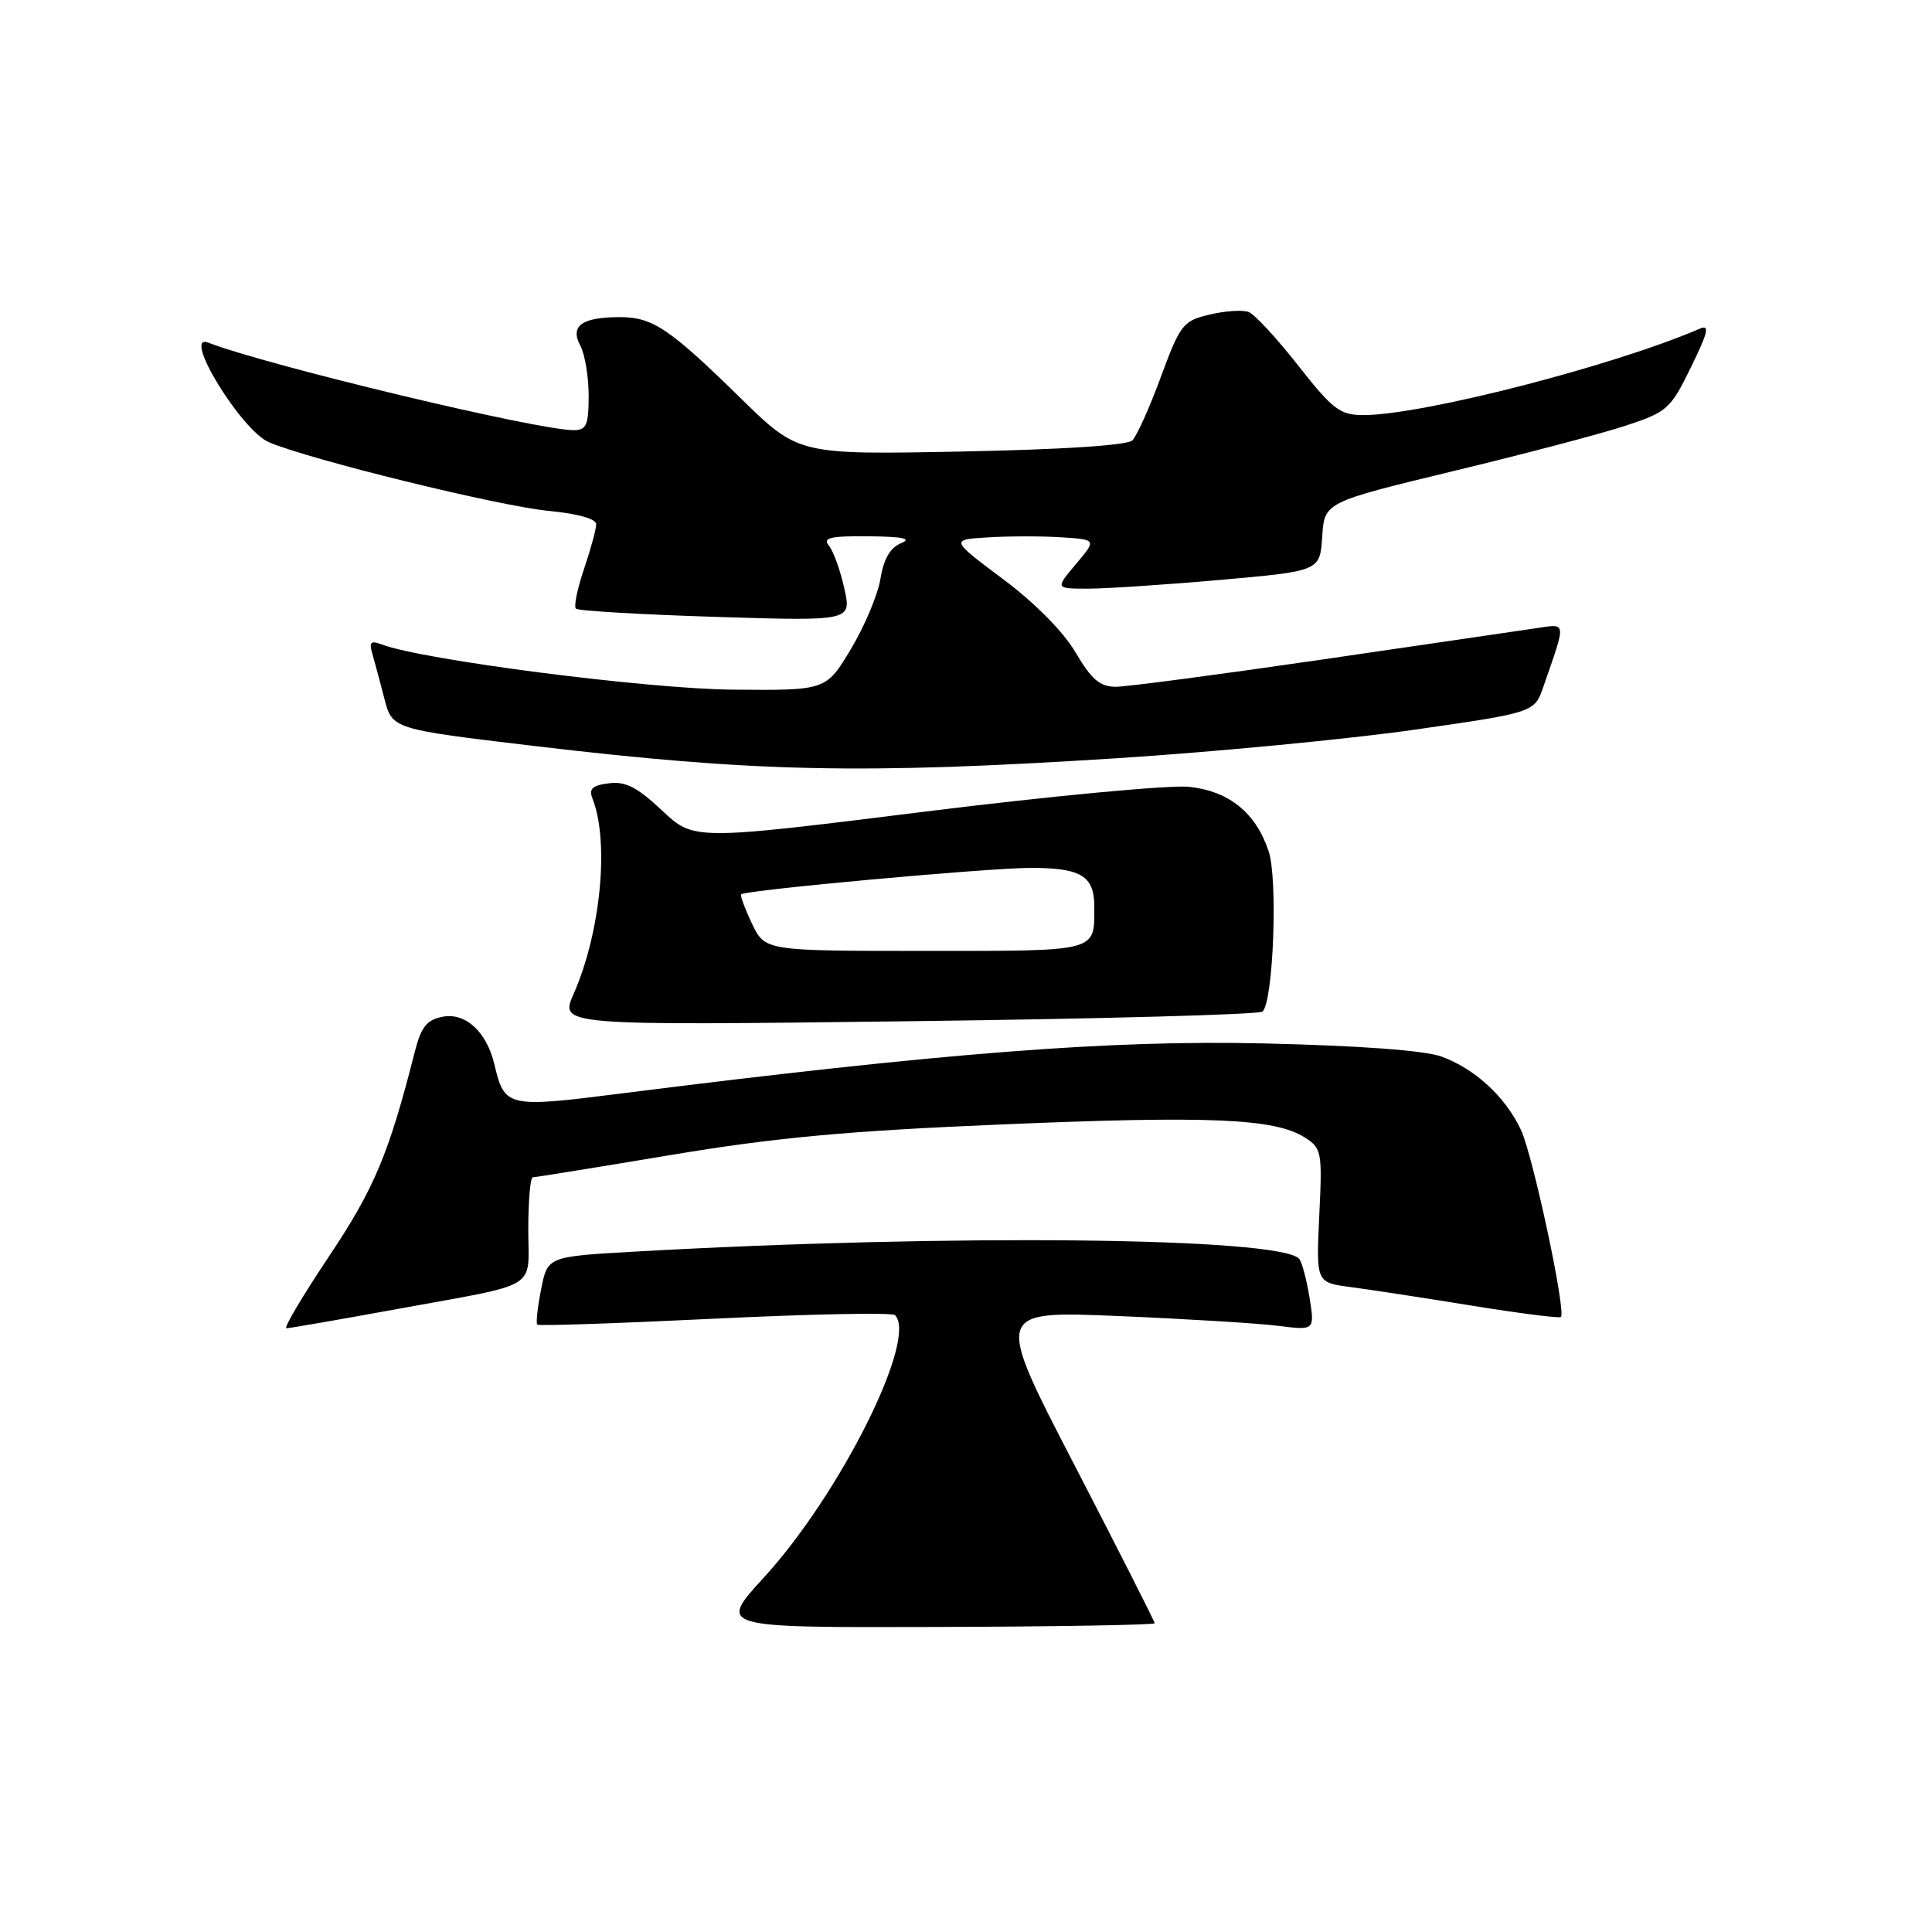 <?xml version="1.0" encoding="UTF-8" standalone="no"?>
<!DOCTYPE svg PUBLIC "-//W3C//DTD SVG 1.1//EN" "http://www.w3.org/Graphics/SVG/1.1/DTD/svg11.dtd" >
<svg xmlns="http://www.w3.org/2000/svg" xmlns:xlink="http://www.w3.org/1999/xlink" version="1.1" viewBox="0 0 256 256">
 <g >
 <path fill="currentColor"
d=" M 153.00 215.09 C 153.00 214.86 148.23 205.45 142.40 194.18 C 131.79 173.70 131.79 173.70 148.15 174.38 C 157.14 174.76 166.69 175.34 169.36 175.68 C 174.22 176.29 174.22 176.29 173.51 171.89 C 173.12 169.48 172.50 167.18 172.14 166.79 C 169.51 163.95 125.89 163.48 84.03 165.85 C 72.56 166.50 72.56 166.50 71.70 170.84 C 71.23 173.23 71.00 175.33 71.19 175.52 C 71.37 175.71 81.97 175.35 94.73 174.73 C 107.50 174.11 118.23 173.90 118.59 174.26 C 121.66 177.33 111.31 198.03 101.17 209.08 C 95.14 215.67 95.14 215.67 124.07 215.58 C 139.98 215.54 153.00 215.31 153.00 215.09 Z  M 52.59 173.46 C 71.80 169.95 70.00 171.04 70.00 162.93 C 70.00 159.12 70.27 156.00 70.60 156.00 C 70.92 156.00 79.14 154.67 88.85 153.05 C 102.67 150.74 112.22 149.85 132.84 148.99 C 160.31 147.83 168.90 148.20 172.87 150.71 C 175.13 152.13 175.22 152.61 174.81 161.07 C 174.39 169.94 174.39 169.94 178.94 170.54 C 181.45 170.87 188.67 171.97 194.99 173.00 C 201.30 174.02 206.63 174.70 206.83 174.51 C 207.54 173.79 203.10 153.00 201.52 149.69 C 199.45 145.31 195.43 141.61 191.00 140.00 C 188.80 139.19 180.08 138.55 167.50 138.26 C 147.16 137.78 124.86 139.52 82.32 144.89 C 67.14 146.81 66.87 146.75 65.50 141.00 C 64.48 136.72 61.68 134.15 58.68 134.72 C 56.54 135.13 55.81 136.05 54.96 139.37 C 51.53 152.89 49.60 157.49 43.59 166.48 C 40.09 171.72 37.55 176.00 37.95 176.00 C 38.35 176.00 44.94 174.86 52.59 173.46 Z  M 167.29 134.04 C 168.72 132.74 169.34 116.58 168.11 112.82 C 166.42 107.72 162.91 104.86 157.62 104.26 C 155.14 103.98 139.35 105.46 122.52 107.55 C 91.94 111.36 91.94 111.36 87.72 107.39 C 84.44 104.31 82.87 103.50 80.67 103.79 C 78.49 104.06 77.99 104.53 78.51 105.82 C 80.76 111.52 79.60 123.56 76.01 131.69 C 74.16 135.89 74.16 135.89 120.33 135.32 C 145.72 135.01 166.85 134.43 167.29 134.04 Z  M 148.00 100.47 C 160.93 99.64 178.66 97.94 187.42 96.69 C 203.33 94.41 203.33 94.41 204.52 90.95 C 207.58 82.11 207.66 82.64 203.36 83.27 C 201.24 83.58 188.47 85.45 175.00 87.42 C 161.53 89.38 149.31 91.00 147.85 91.00 C 145.75 91.00 144.63 90.04 142.53 86.47 C 140.92 83.72 137.13 79.89 132.89 76.72 C 125.91 71.50 125.91 71.50 130.99 71.20 C 133.78 71.03 138.15 71.03 140.69 71.20 C 145.31 71.50 145.31 71.50 142.56 74.75 C 139.82 78.00 139.82 78.00 144.16 78.00 C 146.55 78.00 154.44 77.48 161.70 76.84 C 174.90 75.67 174.90 75.67 175.20 71.11 C 175.50 66.55 175.50 66.55 192.50 62.44 C 201.85 60.19 212.14 57.48 215.36 56.42 C 220.93 54.59 221.35 54.21 224.06 48.66 C 226.36 43.96 226.58 42.96 225.21 43.56 C 213.86 48.47 188.46 55.00 180.68 55.00 C 177.56 55.00 176.62 54.29 172.03 48.45 C 169.20 44.84 166.24 41.64 165.45 41.34 C 164.67 41.04 162.34 41.19 160.29 41.68 C 156.76 42.51 156.39 42.98 153.83 49.92 C 152.34 53.97 150.64 57.76 150.05 58.35 C 149.39 59.01 140.76 59.57 127.39 59.83 C 105.79 60.25 105.79 60.25 98.15 52.77 C 88.62 43.44 86.45 42.00 82.03 42.02 C 77.07 42.04 75.50 43.20 76.90 45.81 C 77.50 46.94 78.00 49.92 78.00 52.43 C 78.00 56.32 77.70 57.00 76.02 57.00 C 71.18 57.00 35.50 48.45 27.59 45.40 C 24.01 44.02 31.94 57.02 35.64 58.60 C 41.09 60.92 66.23 67.09 72.75 67.70 C 76.54 68.06 79.00 68.75 79.00 69.47 C 79.00 70.11 78.27 72.77 77.39 75.38 C 76.50 77.98 76.02 80.35 76.31 80.65 C 76.61 80.94 84.95 81.43 94.85 81.74 C 112.85 82.30 112.85 82.30 111.87 77.94 C 111.34 75.54 110.41 73.00 109.83 72.29 C 108.97 71.26 110.03 71.01 115.13 71.06 C 119.67 71.11 120.89 71.37 119.39 71.98 C 117.96 72.56 117.09 74.06 116.67 76.67 C 116.33 78.77 114.57 82.97 112.75 86.00 C 109.46 91.50 109.46 91.50 96.98 91.38 C 85.62 91.27 55.89 87.43 50.58 85.39 C 49.14 84.84 48.88 85.08 49.33 86.60 C 49.63 87.64 50.35 90.32 50.93 92.56 C 51.97 96.61 51.97 96.61 70.74 98.84 C 100.02 102.32 114.24 102.62 148.00 100.47 Z  M 99.64 122.38 C 98.69 120.38 98.05 118.64 98.21 118.50 C 98.86 117.93 130.98 115.00 136.57 115.00 C 143.25 115.00 145.00 116.06 145.00 120.12 C 145.00 126.19 145.71 126.00 122.58 126.00 C 101.37 126.00 101.37 126.00 99.64 122.38 Z "/>
</g>
</svg>